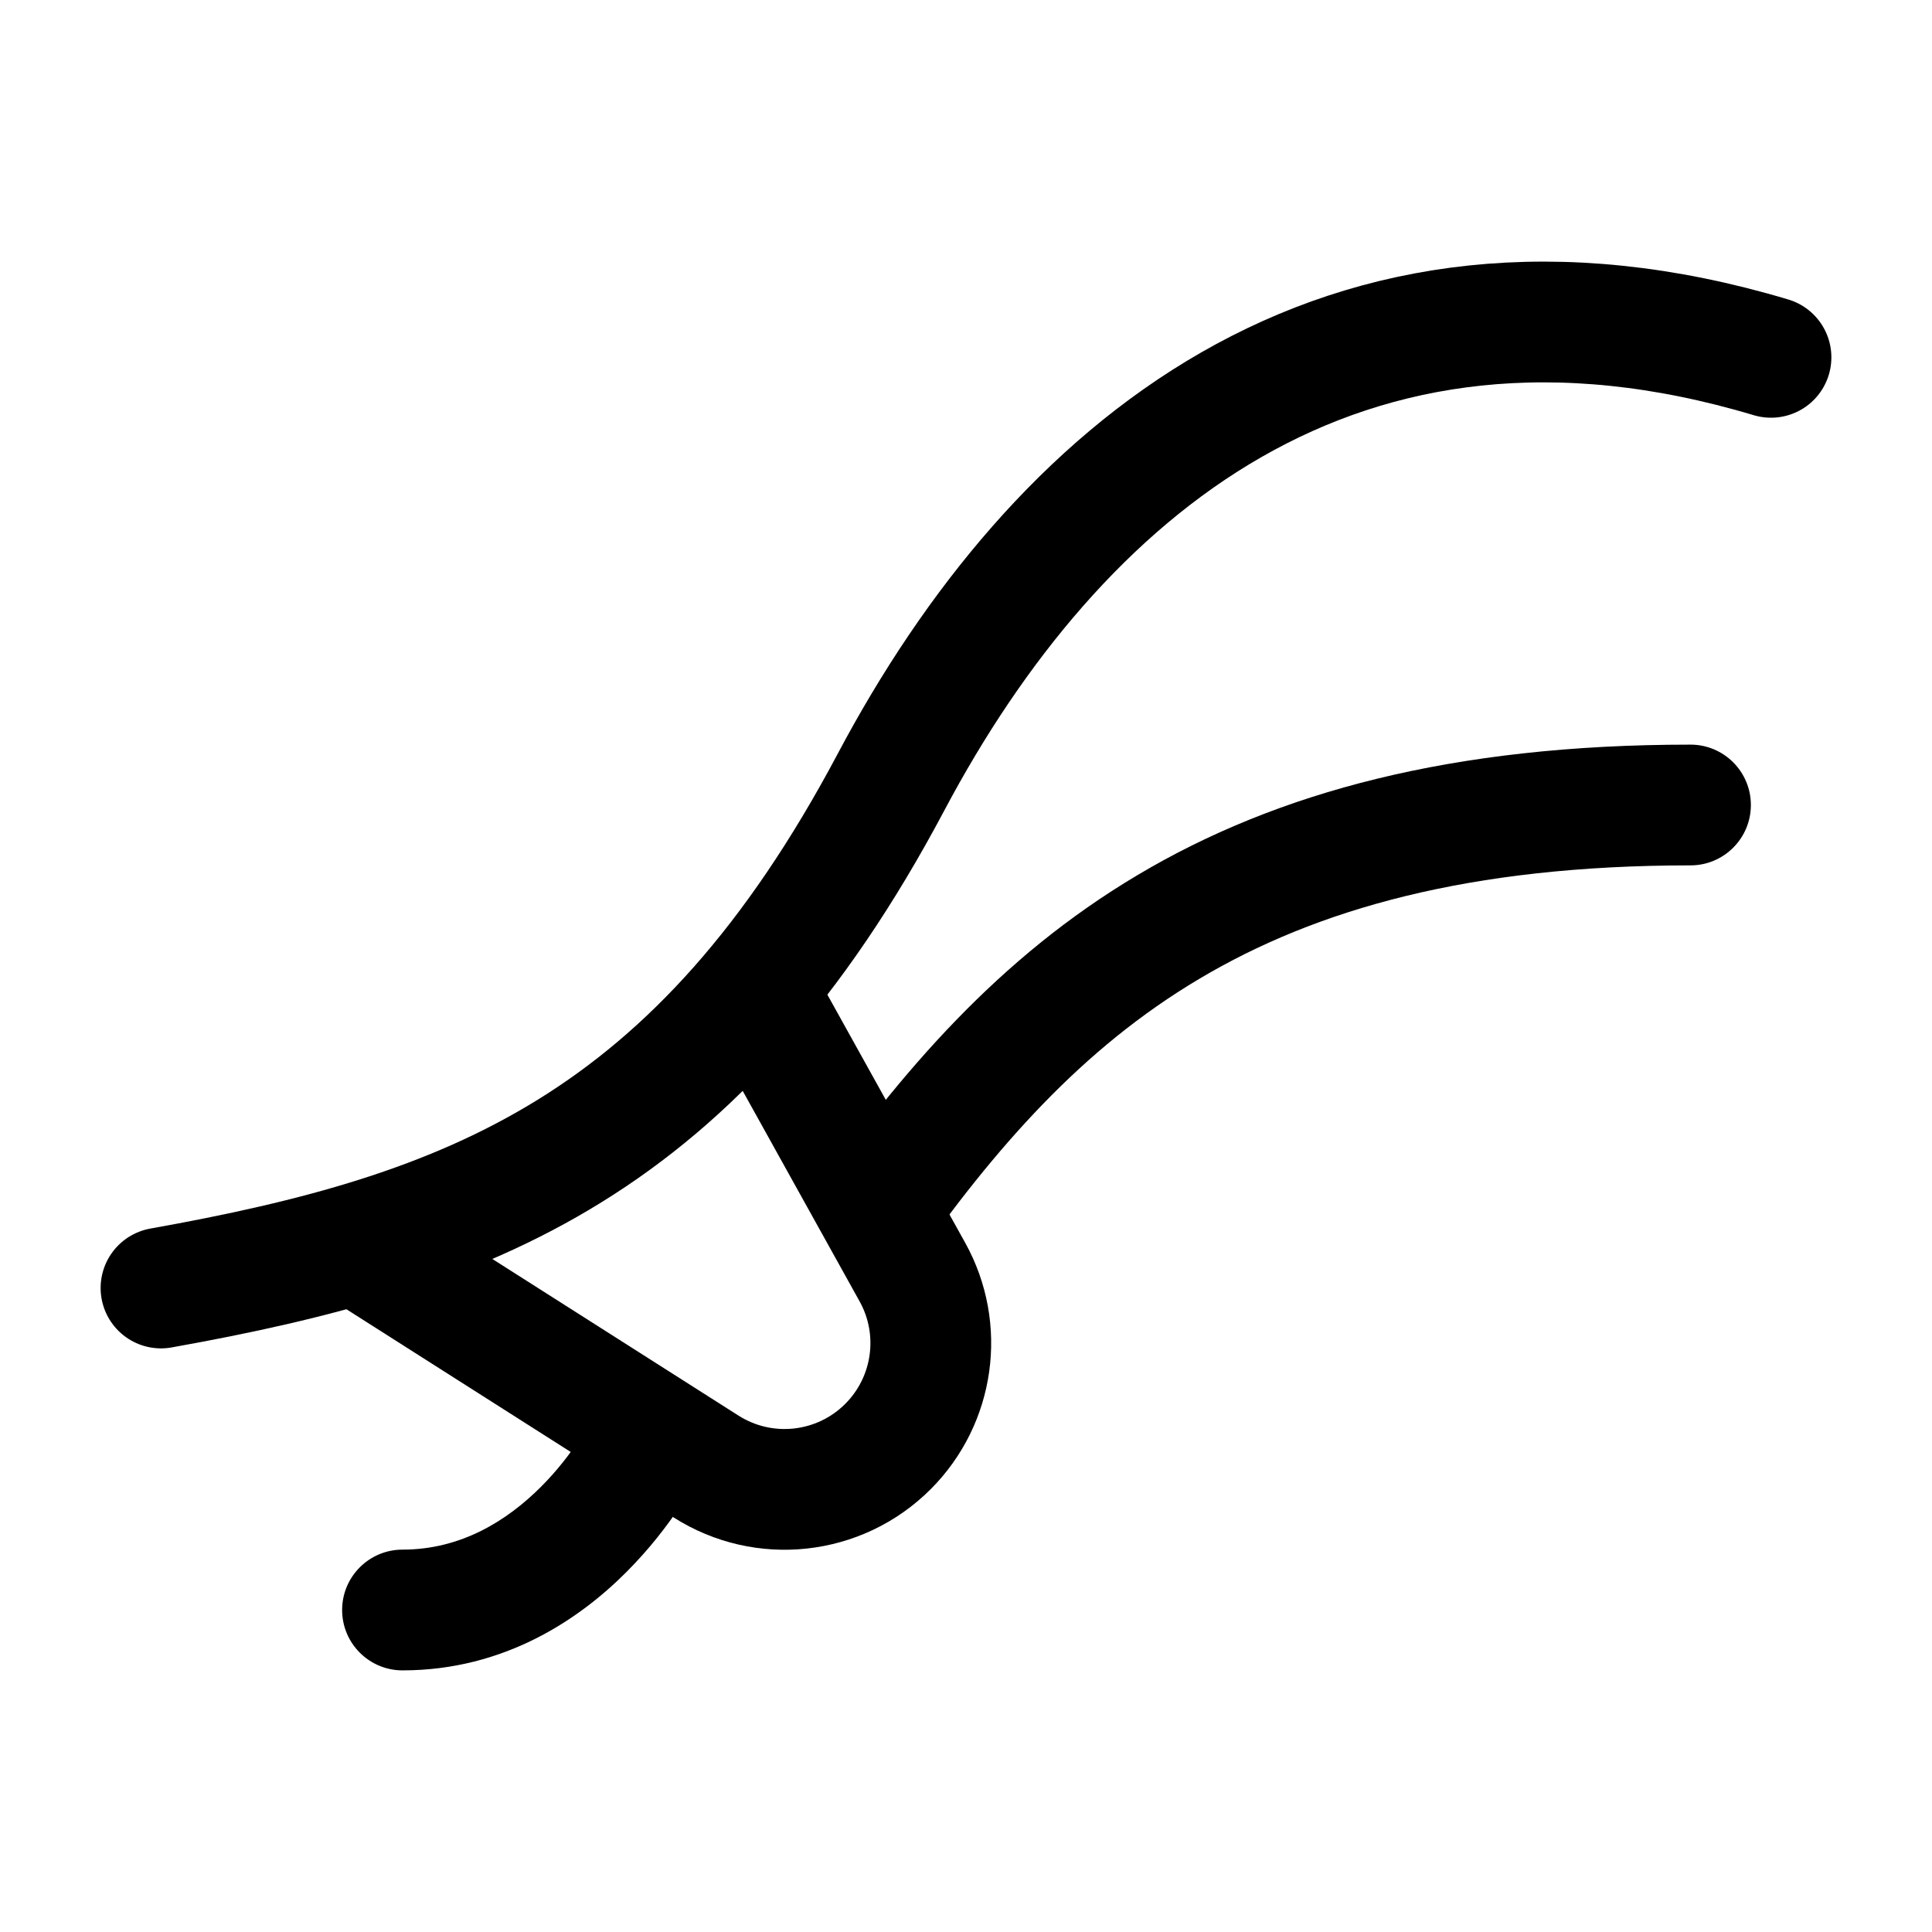 <svg width="24" height="24" viewBox="0 0 24 24" fill="none" xmlns="http://www.w3.org/2000/svg">
    <path d="M9.5 12.5L11.334 15.802C11.728 16.511 11.604 17.395 11.031 17.969V17.969C10.428 18.572 9.489 18.675 8.77 18.217L4.5 15.5" stroke="currentColor" stroke-width="1.5" stroke-linecap="round" stroke-linejoin="round"/>
    <path d="M22 4.439C16.651 2.837 13.12 5.851 11.07 9.713C8.666 14.243 5.85 15.312 2 16" stroke="currentColor" stroke-width="1.5" stroke-linecap="round" stroke-linejoin="round"/>
    <path d="M5 19.25C4.586 19.25 4.25 19.586 4.25 20C4.25 20.414 4.586 20.75 5 20.75V19.25ZM8.671 18.335C8.856 17.965 8.706 17.514 8.335 17.329C7.965 17.144 7.514 17.294 7.329 17.665L8.671 18.335ZM21 10.75C21.414 10.75 21.75 10.414 21.75 10C21.75 9.586 21.414 9.25 21 9.25V10.75ZM5 20.75C6.269 20.75 7.199 20.112 7.78 19.53C8.073 19.237 8.291 18.947 8.437 18.729C8.51 18.619 8.566 18.526 8.604 18.458C8.624 18.424 8.639 18.396 8.65 18.375C8.656 18.365 8.66 18.356 8.664 18.35C8.665 18.346 8.667 18.343 8.668 18.341C8.669 18.34 8.669 18.339 8.67 18.338C8.67 18.337 8.67 18.337 8.67 18.337C8.67 18.336 8.67 18.336 8.671 18.336C8.671 18.336 8.671 18.335 8 18C7.329 17.665 7.329 17.664 7.329 17.664C7.329 17.664 7.33 17.664 7.33 17.664C7.33 17.663 7.33 17.663 7.33 17.663C7.33 17.662 7.33 17.662 7.331 17.662C7.331 17.661 7.331 17.661 7.331 17.662C7.33 17.663 7.329 17.665 7.327 17.669C7.322 17.678 7.314 17.693 7.302 17.714C7.278 17.755 7.24 17.819 7.188 17.896C7.084 18.053 6.927 18.263 6.72 18.47C6.301 18.888 5.731 19.25 5 19.25V20.75ZM11.327 15.727C12.368 14.252 13.438 13.027 14.897 12.16C16.347 11.297 18.247 10.75 21 10.75V9.25C18.039 9.25 15.861 9.841 14.13 10.871C12.406 11.896 11.191 13.318 10.102 14.862L11.327 15.727Z" fill="currentColor"/>
</svg>

